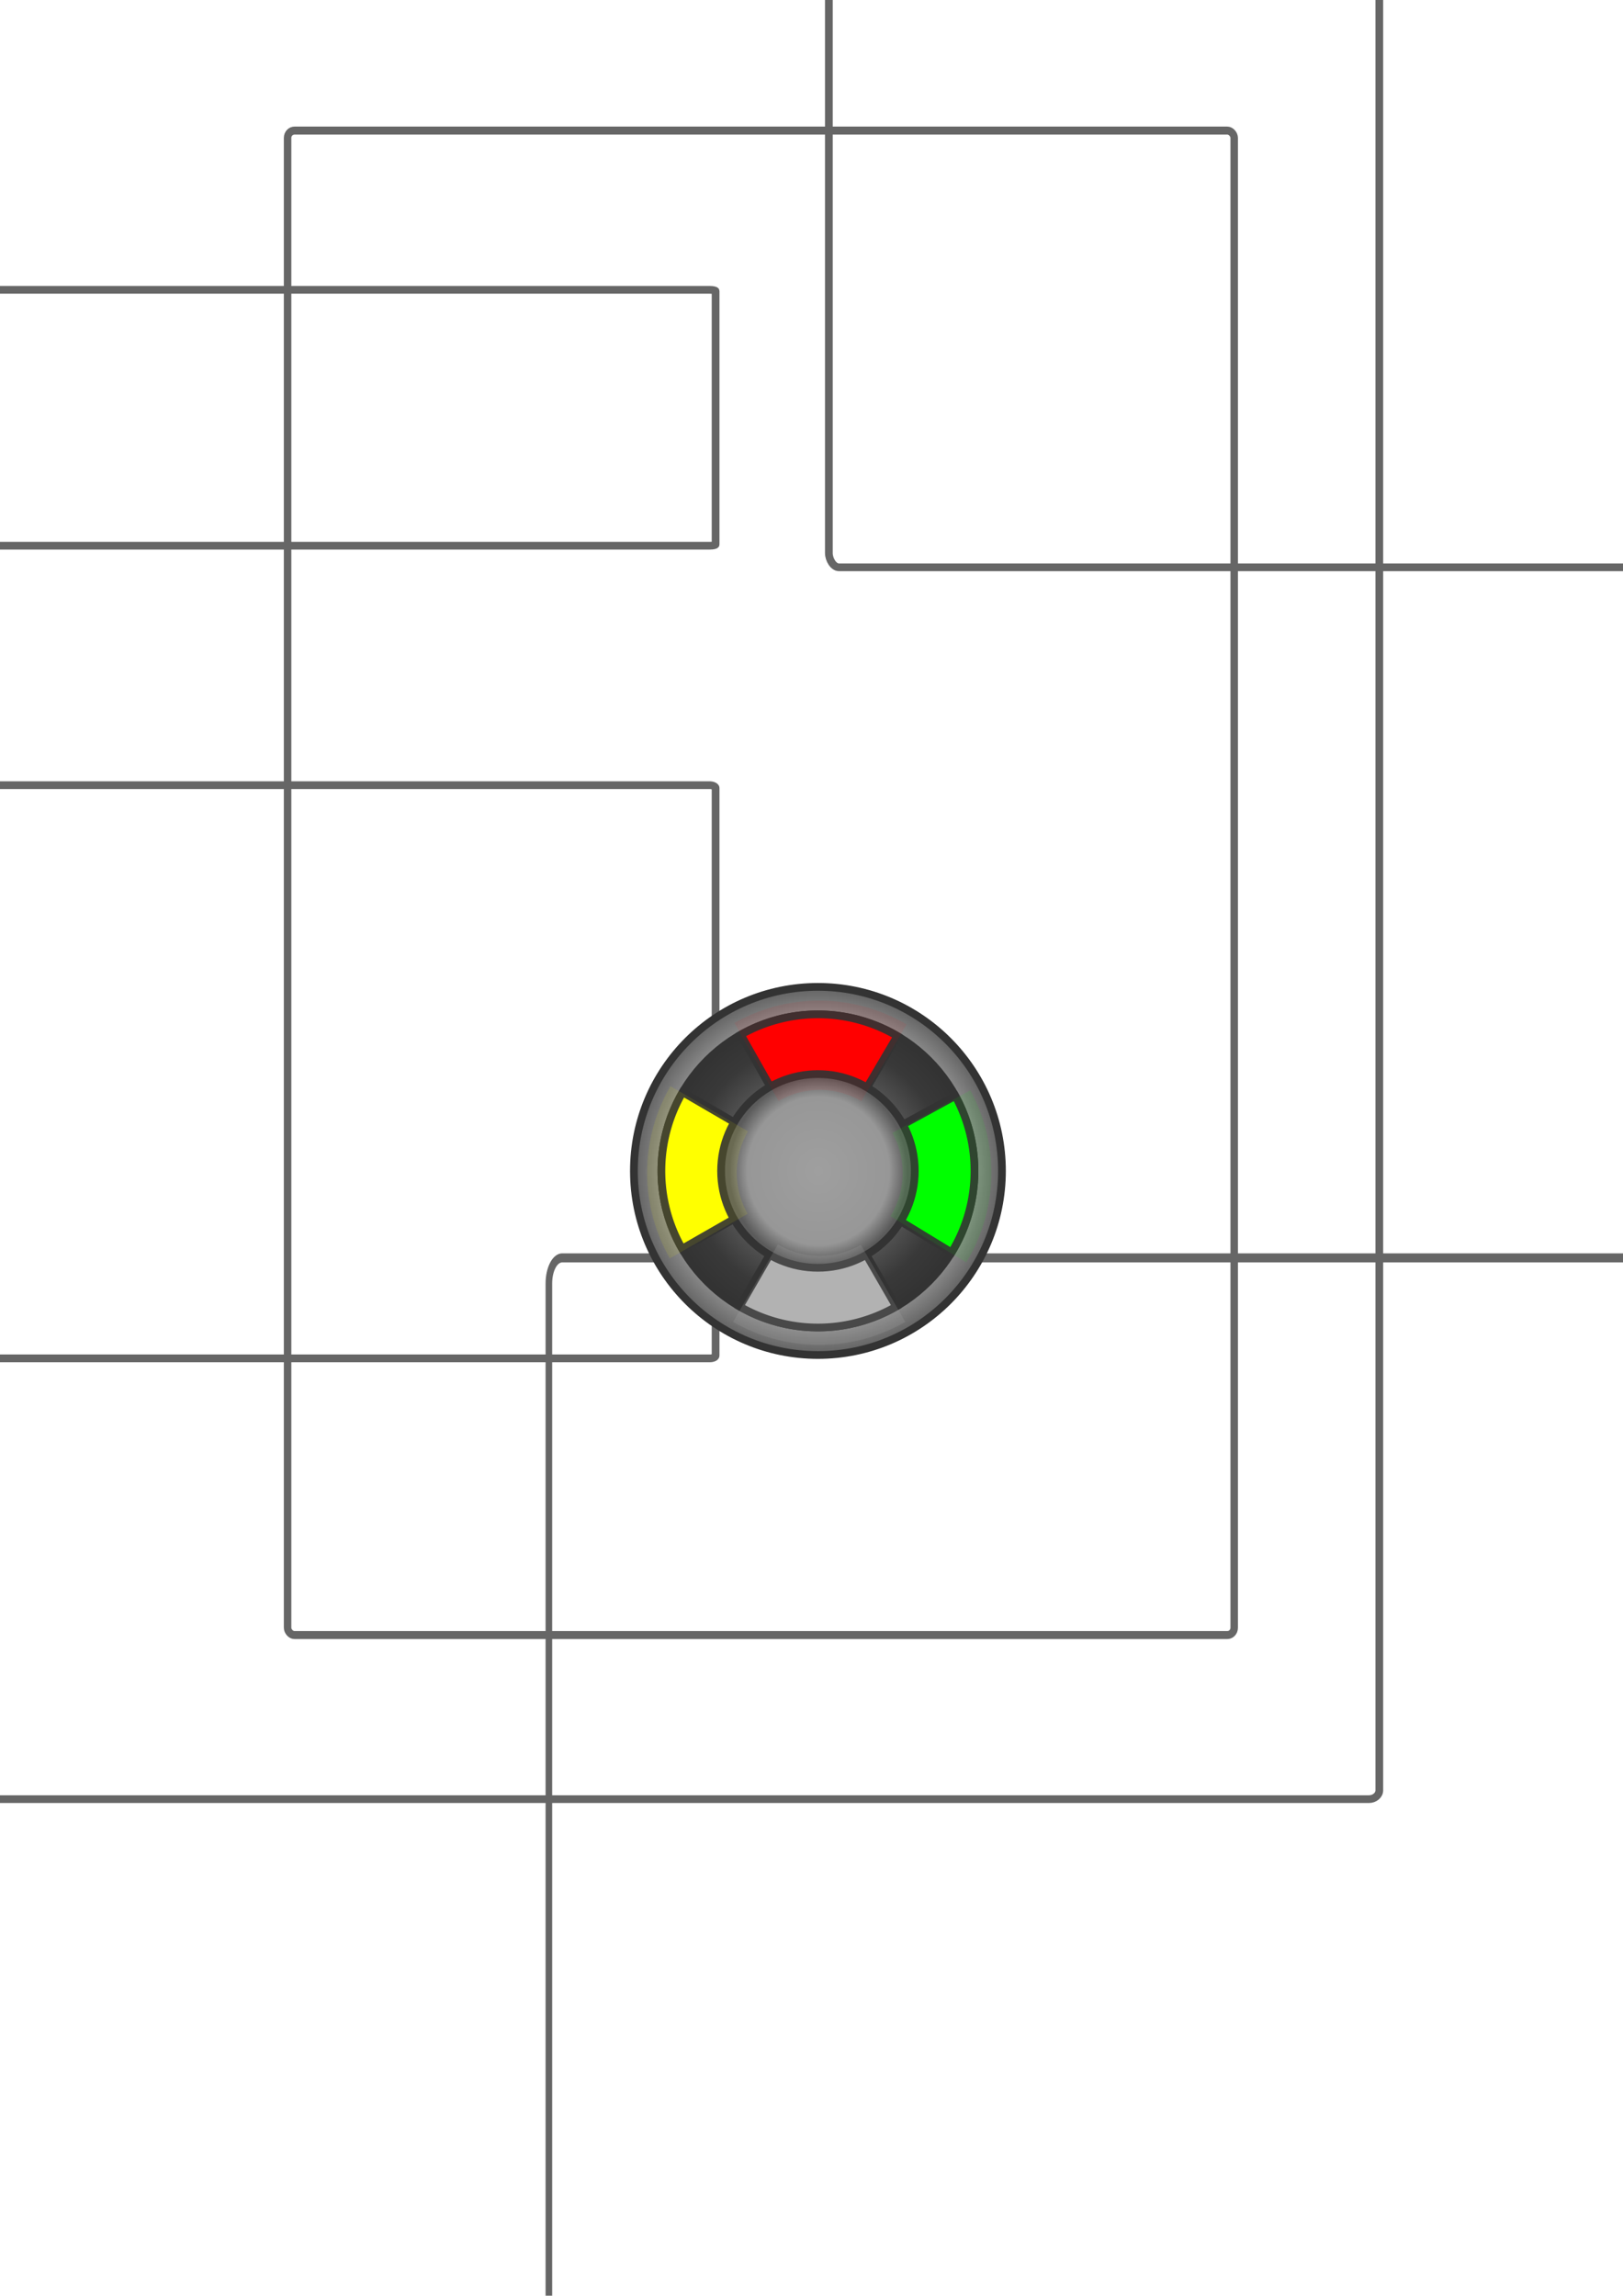 <?xml version="1.0" encoding="UTF-8" standalone="no"?>
<!-- Created with Inkscape (http://www.inkscape.org/) -->

<svg
   xmlns:osb="http://www.openswatchbook.org/uri/2009/osb"
   xmlns:dc="http://purl.org/dc/elements/1.1/"
   xmlns:cc="http://creativecommons.org/ns#"
   xmlns:rdf="http://www.w3.org/1999/02/22-rdf-syntax-ns#"
   xmlns:svg="http://www.w3.org/2000/svg"
   xmlns="http://www.w3.org/2000/svg"
   xmlns:xlink="http://www.w3.org/1999/xlink"
   xmlns:sodipodi="http://sodipodi.sourceforge.net/DTD/sodipodi-0.dtd"
   xmlns:inkscape="http://www.inkscape.org/namespaces/inkscape"
   width="793.701"
   height="1122.52"
   viewBox="0 0 210 297"
   version="1.1"
   id="svg8"
   inkscape:version="0.92.3 (2405546, 2018-03-11)"
   sodipodi:docname="drone2.svg"
   inkscape:export-filename="C:\Users\exprt\Desktop\bitmap.png"
   inkscape:export-xdpi="61.93"
   inkscape:export-ydpi="61.93">
  <defs
     id="defs2">
    <linearGradient
       inkscape:collect="always"
       id="linearGradient2075">
      <stop
         style="stop-color:#4093b5;stop-opacity:1"
         offset="0"
         id="stop2069" />
      <stop
         id="stop2071"
         offset="0.689"
         style="stop-color:#3d5f6d;stop-opacity:1" />
      <stop
         id="stop2073"
         offset="1"
         style="stop-color:#252525;stop-opacity:1" />
    </linearGradient>
    <linearGradient
       id="linearGradient2063"
       inkscape:collect="always">
      <stop
         id="stop2053"
         offset="0"
         style="stop-color:#333333;stop-opacity:1" />
      <stop
         style="stop-color:#5b5b5b;stop-opacity:1"
         offset="0.141"
         id="stop2055" />
      <stop
         id="stop2059"
         offset="0.926"
         style="stop-color:#5b5b5b;stop-opacity:1" />
      <stop
         id="stop2061"
         offset="1"
         style="stop-color:#333333;stop-opacity:1" />
    </linearGradient>
    <linearGradient
       inkscape:collect="always"
       id="linearGradient1907">
      <stop
         style="stop-color:#333333;stop-opacity:1"
         offset="0"
         id="stop1903" />
      <stop
         id="stop1919"
         offset="0.32"
         style="stop-color:#4b4b4b;stop-opacity:1;" />
      <stop
         id="stop1913"
         offset="0.621"
         style="stop-color:#5b5b5b;stop-opacity:1" />
      <stop
         style="stop-color:#4d4d4d;stop-opacity:1;"
         offset="0.882"
         id="stop1921" />
      <stop
         style="stop-color:#333333;stop-opacity:1"
         offset="1"
         id="stop1905" />
    </linearGradient>
    <linearGradient
       id="linearGradient65025"
       osb:paint="solid">
      <stop
         style="stop-color:#8b8b8b;stop-opacity:1;"
         offset="0"
         id="stop65023" />
    </linearGradient>
    <linearGradient
       id="linearGradient64985"
       inkscape:collect="always">
      <stop
         id="stop64981"
         offset="0"
         style="stop-color:#fffefb;stop-opacity:0.935" />
      <stop
         id="stop64983"
         offset="1"
         style="stop-color:#fffffb;stop-opacity:0" />
    </linearGradient>
    <linearGradient
       inkscape:collect="always"
       id="linearGradient64903">
      <stop
         style="stop-color:#060606;stop-opacity:0.524"
         offset="0"
         id="stop64899" />
      <stop
         style="stop-color:#0a0a0a;stop-opacity:0"
         offset="1"
         id="stop64901" />
    </linearGradient>
    <linearGradient
       inkscape:collect="always"
       id="linearGradient64431">
      <stop
         style="stop-color:#fffefb;stop-opacity:0.935"
         offset="0"
         id="stop64427" />
      <stop
         style="stop-color:#feffe1;stop-opacity:0"
         offset="1"
         id="stop64429" />
    </linearGradient>
    <linearGradient
       inkscape:collect="always"
       id="linearGradient60211">
      <stop
         style="stop-color:#9f9f9f;stop-opacity:1"
         offset="0"
         id="stop60205" />
      <stop
         id="stop60207"
         offset="0.797"
         style="stop-color:#393939;stop-opacity:1" />
      <stop
         style="stop-color:#323232;stop-opacity:1"
         offset="1"
         id="stop60209" />
    </linearGradient>
    <linearGradient
       inkscape:collect="always"
       id="linearGradient60161">
      <stop
         style="stop-color:#9f9f9f;stop-opacity:1"
         offset="0"
         id="stop60157" />
      <stop
         id="stop60171"
         offset="0.797"
         style="stop-color:#979797;stop-opacity:1" />
      <stop
         style="stop-color:#5b5b5b;stop-opacity:1"
         offset="1"
         id="stop60159" />
    </linearGradient>
    <linearGradient
       id="linearGradient59987"
       inkscape:collect="always">
      <stop
         id="stop59981"
         offset="0"
         style="stop-color:#5d5d5d;stop-opacity:1" />
      <stop
         style="stop-color:#acacac;stop-opacity:1;"
         offset="0.598"
         id="stop59983" />
      <stop
         id="stop59985"
         offset="1"
         style="stop-color:#e8e8e8;stop-opacity:1" />
    </linearGradient>
    <linearGradient
       inkscape:collect="always"
       xlink:href="#linearGradient59987"
       id="linearGradient59949"
       x1="71.985"
       y1="112.274"
       x2="84.631"
       y2="112.965"
       gradientUnits="userSpaceOnUse"
       spreadMethod="pad"
       gradientTransform="matrix(0.646,0,0,0.441,57.254,62.981)" />
    <linearGradient
       inkscape:collect="always"
       xlink:href="#linearGradient59987"
       id="linearGradient60101"
       gradientUnits="userSpaceOnUse"
       gradientTransform="matrix(1,0,0,0.27,31.274,89.763)"
       x1="73.384"
       y1="144.981"
       x2="81.889"
       y2="144.981" />
    <linearGradient
       inkscape:collect="always"
       xlink:href="#linearGradient59987"
       id="linearGradient60105"
       gradientUnits="userSpaceOnUse"
       gradientTransform="matrix(0.5,0,0,0.183,68.24,95.097)"
       x1="73.384"
       y1="144.981"
       x2="81.889"
       y2="144.981" />
    <linearGradient
       inkscape:collect="always"
       xlink:href="#linearGradient59987"
       id="linearGradient60109"
       gradientUnits="userSpaceOnUse"
       gradientTransform="matrix(0.142,0,0,0.231,94.683,81.049)"
       x1="73.384"
       y1="144.981"
       x2="81.889"
       y2="144.981" />
    <linearGradient
       inkscape:collect="always"
       xlink:href="#linearGradient59987"
       id="linearGradient60143"
       x1="100.042"
       y1="125.949"
       x2="119.121"
       y2="125.851"
       gradientUnits="userSpaceOnUse"
       gradientTransform="matrix(0.511,0,0,1.096,51.436,-10.672)" />
    <linearGradient
       inkscape:collect="always"
       xlink:href="#linearGradient59987"
       id="linearGradient60151"
       gradientUnits="userSpaceOnUse"
       gradientTransform="matrix(0.242,0,0,2.466,79.819,-192.077)"
       x1="100.042"
       y1="125.949"
       x2="111.625"
       y2="125.949" />
    <linearGradient
       inkscape:collect="always"
       xlink:href="#linearGradient59987"
       id="linearGradient60155"
       gradientUnits="userSpaceOnUse"
       gradientTransform="matrix(0.35,0,0,0.354,68.382,67.551)"
       x1="100.042"
       y1="125.949"
       x2="116.791"
       y2="126.432" />
    <radialGradient
       inkscape:collect="always"
       xlink:href="#linearGradient60161"
       id="radialGradient60163"
       cx="105.833"
       cy="151.479"
       fx="105.833"
       fy="151.479"
       r="13.729"
       gradientUnits="userSpaceOnUse"
       gradientTransform="matrix(0.839,-0.013,0.014,0.875,14.972,20.3)" />
    <radialGradient
       inkscape:collect="always"
       xlink:href="#linearGradient60161"
       id="radialGradient60179"
       cx="105.833"
       cy="151.479"
       fx="105.833"
       fy="151.479"
       r="24.312"
       gradientUnits="userSpaceOnUse" />
    <radialGradient
       inkscape:collect="always"
       xlink:href="#linearGradient60211"
       id="radialGradient60203"
       cx="105.833"
       cy="151.479"
       fx="105.833"
       fy="151.479"
       r="20.756"
       gradientUnits="userSpaceOnUse" />
    <radialGradient
       inkscape:collect="always"
       xlink:href="#linearGradient60211"
       id="radialGradient64801"
       cx="68.191"
       cy="101.829"
       fx="68.191"
       fy="101.829"
       r="2.545"
       gradientTransform="matrix(2.197,0.028,-0.032,2.498,-78.083,-154.638)"
       gradientUnits="userSpaceOnUse" />
    <radialGradient
       inkscape:collect="always"
       xlink:href="#linearGradient60211"
       id="radialGradient64805"
       gradientUnits="userSpaceOnUse"
       gradientTransform="matrix(2.197,0.028,-0.032,2.498,-78.083,-154.638)"
       cx="68.191"
       cy="101.829"
       fx="68.191"
       fy="101.829"
       r="2.545" />
    <radialGradient
       inkscape:collect="always"
       xlink:href="#linearGradient60211"
       id="radialGradient64809"
       gradientUnits="userSpaceOnUse"
       gradientTransform="matrix(2.197,0.028,-0.032,2.498,-78.083,-154.638)"
       cx="68.191"
       cy="101.829"
       fx="68.191"
       fy="101.829"
       r="2.545" />
    <radialGradient
       inkscape:collect="always"
       xlink:href="#linearGradient60211"
       id="radialGradient64813"
       gradientUnits="userSpaceOnUse"
       gradientTransform="matrix(2.197,0.028,-0.032,2.498,-78.083,-154.638)"
       cx="68.191"
       cy="101.829"
       fx="68.191"
       fy="101.829"
       r="2.545" />
    <radialGradient
       inkscape:collect="always"
       xlink:href="#linearGradient60211"
       id="radialGradient64817"
       gradientUnits="userSpaceOnUse"
       gradientTransform="matrix(2.197,0.028,-0.032,2.498,-78.083,-154.638)"
       cx="68.191"
       cy="101.829"
       fx="68.191"
       fy="101.829"
       r="2.545" />
    <radialGradient
       inkscape:collect="always"
       xlink:href="#linearGradient60211"
       id="radialGradient64821"
       gradientUnits="userSpaceOnUse"
       gradientTransform="matrix(2.197,0.028,-0.032,2.498,-78.083,-154.638)"
       cx="68.191"
       cy="101.829"
       fx="68.191"
       fy="101.829"
       r="2.545" />
    <radialGradient
       inkscape:collect="always"
       xlink:href="#linearGradient60211"
       id="radialGradient64825"
       gradientUnits="userSpaceOnUse"
       gradientTransform="matrix(2.197,0.028,-0.032,2.498,-78.083,-154.638)"
       cx="68.191"
       cy="101.829"
       fx="68.191"
       fy="101.829"
       r="2.545" />
    <radialGradient
       inkscape:collect="always"
       xlink:href="#linearGradient60211"
       id="radialGradient64829"
       gradientUnits="userSpaceOnUse"
       gradientTransform="matrix(2.197,0.028,-0.032,2.498,-78.083,-154.638)"
       cx="68.191"
       cy="101.829"
       fx="68.191"
       fy="101.829"
       r="2.545" />
    <radialGradient
       inkscape:collect="always"
       xlink:href="#linearGradient60211"
       id="radialGradient64833"
       gradientUnits="userSpaceOnUse"
       gradientTransform="matrix(2.197,0.028,-0.032,2.498,-78.083,-154.638)"
       cx="68.191"
       cy="101.829"
       fx="68.191"
       fy="101.829"
       r="2.545" />
    <radialGradient
       inkscape:collect="always"
       xlink:href="#linearGradient60211"
       id="radialGradient64837"
       gradientUnits="userSpaceOnUse"
       gradientTransform="matrix(2.197,0.028,-0.032,2.498,-78.083,-154.638)"
       cx="68.191"
       cy="101.829"
       fx="68.191"
       fy="101.829"
       r="2.545" />
    <radialGradient
       inkscape:collect="always"
       xlink:href="#linearGradient64431"
       id="radialGradient64857"
       cx="105.607"
       cy="96.907"
       fx="105.607"
       fy="96.907"
       r="9.803"
       gradientTransform="matrix(1.082,0,0,1.1,-8.902,-2.454)"
       gradientUnits="userSpaceOnUse" />
    <radialGradient
       inkscape:collect="always"
       xlink:href="#linearGradient64431"
       id="radialGradient64861"
       gradientUnits="userSpaceOnUse"
       gradientTransform="matrix(0.669,0,0,0.681,80.624,-212.824)"
       cx="105.607"
       cy="96.907"
       fx="105.607"
       fy="96.907"
       r="9.803" />
    <radialGradient
       inkscape:collect="always"
       xlink:href="#linearGradient64903"
       id="radialGradient64905"
       cx="106.013"
       cy="152.076"
       fx="106.013"
       fy="152.076"
       r="51.259"
       gradientUnits="userSpaceOnUse" />
    <radialGradient
       inkscape:collect="always"
       xlink:href="#linearGradient64903"
       id="radialGradient64955"
       gradientUnits="userSpaceOnUse"
       cx="106.013"
       cy="152.076"
       fx="106.013"
       fy="152.076"
       r="51.259"
       gradientTransform="matrix(0.821,0,0,0.821,18.983,27.231)" />
    <radialGradient
       inkscape:collect="always"
       xlink:href="#linearGradient64985"
       id="radialGradient64979"
       cx="105.673"
       cy="86.064"
       fx="105.673"
       fy="86.064"
       r="2.084"
       gradientTransform="matrix(0.978,0,0,7.294,1.995,-535.849)"
       gradientUnits="userSpaceOnUse" />
    <filter
       style="color-interpolation-filters:sRGB;"
       inkscape:label="Drop Shadow"
       id="filter65349">
      <feFlood
         flood-opacity="0.29"
         flood-color="rgb(0,0,0)"
         result="flood"
         id="feFlood65339" />
      <feComposite
         in="flood"
         in2="SourceGraphic"
         operator="out"
         result="composite1"
         id="feComposite65341" />
      <feGaussianBlur
         in="composite1"
         stdDeviation="1"
         result="blur"
         id="feGaussianBlur65343" />
      <feOffset
         dx="1.5"
         dy="1.5"
         result="offset"
         id="feOffset65345" />
      <feComposite
         in="offset"
         in2="SourceGraphic"
         operator="atop"
         result="composite2"
         id="feComposite65347" />
    </filter>
    <meshgradient
       inkscape:collect="always"
       id="meshgradient65981"
       gradientUnits="userSpaceOnUse"
       x="-8.854"
       y="-4.963">
      <meshrow
         id="meshrow65983">
        <meshpatch
           id="meshpatch65985">
          <stop
             path="c 75.957,0  151.914,0  227.87,0"
             style="stop-color:#808080;stop-opacity:1"
             id="stop65987" />
          <stop
             path="c 0,102.518  0,205.036  0,307.555"
             style="stop-color:#8b8b8b;stop-opacity:1"
             id="stop65989" />
          <stop
             path="c -75.957,0  -151.914,0  -227.87,0"
             style="stop-color:#b3b3b3;stop-opacity:1"
             id="stop65991" />
          <stop
             path="c 0,-102.518  0,-205.036  0,-307.555"
             style="stop-color:#8b8b8b;stop-opacity:1"
             id="stop65993" />
        </meshpatch>
      </meshrow>
    </meshgradient>
    <meshgradient
       inkscape:collect="always"
       id="meshgradient66007"
       gradientUnits="userSpaceOnUse"
       x="15.378"
       y="163.726">
      <meshrow
         id="meshrow66009">
        <meshpatch
           id="meshpatch66011">
          <stop
             path="c 67.88,0  135.76,0  203.639,0"
             style="stop-color:#808080;stop-opacity:1"
             id="stop66013" />
          <stop
             path="c 0,46.288  0,92.577  0,138.866"
             style="stop-color:#8b8b8b;stop-opacity:1"
             id="stop66015" />
          <stop
             path="c -67.88,0  -135.76,0  -203.639,0"
             style="stop-color:#b3b3b3;stop-opacity:1"
             id="stop66017" />
          <stop
             path="c 0,-46.288  0,-92.577  0,-138.866"
             style="stop-color:#8b8b8b;stop-opacity:1"
             id="stop66019" />
        </meshpatch>
      </meshrow>
    </meshgradient>
    <meshgradient
       inkscape:collect="always"
       id="meshgradient66033"
       gradientUnits="userSpaceOnUse"
       x="106.246"
       y="-4.963">
      <meshrow
         id="meshrow66035">
        <meshpatch
           id="meshpatch66037">
          <stop
             path="c 37.59,0  75.18,0  112.77,0"
             style="stop-color:#808080;stop-opacity:1"
             id="stop66039" />
          <stop
             path="c 0,25.785  0,51.57  0,77.355"
             style="stop-color:#8b8b8b;stop-opacity:1"
             id="stop66041" />
          <stop
             path="c -37.59,0  -75.18,0  -112.77,0"
             style="stop-color:#b3b3b3;stop-opacity:1"
             id="stop66043" />
          <stop
             path="c 0,-25.785  0,-51.57  0,-77.355"
             style="stop-color:#8b8b8b;stop-opacity:1"
             id="stop66045" />
        </meshpatch>
      </meshrow>
    </meshgradient>
    <meshgradient
       inkscape:collect="always"
       id="meshgradient66059"
       gradientUnits="userSpaceOnUse"
       x="-8.854"
       y="-4.963">
      <meshrow
         id="meshrow66061">
        <meshpatch
           id="meshpatch66063">
          <stop
             path="c 62.108,0  124.216,0  186.323,0"
             style="stop-color:#808080;stop-opacity:1"
             id="stop66065" />
          <stop
             path="c 0,78.904  0,157.807  0,236.711"
             style="stop-color:#8b8b8b;stop-opacity:1"
             id="stop66067" />
          <stop
             path="c -62.108,0  -124.216,0  -186.323,0"
             style="stop-color:#b3b3b3;stop-opacity:1"
             id="stop66069" />
          <stop
             path="c 0,-78.904  0,-157.807  0,-236.711"
             style="stop-color:#8b8b8b;stop-opacity:1"
             id="stop66071" />
        </meshpatch>
      </meshrow>
    </meshgradient>
    <meshgradient
       inkscape:collect="always"
       id="meshgradient66085"
       gradientUnits="userSpaceOnUse"
       x="-8.854"
       y="17.405"
       gradientTransform="matrix(1,0,0,0.348,0,32.432)">
      <meshrow
         id="meshrow66087">
        <meshpatch
           id="meshpatch66089">
          <stop
             path="c 34.148,0  68.297,0  102.445,0"
             style="stop-color:#808080;stop-opacity:1"
             id="stop66091" />
          <stop
             path="c 0,31.683  0,63.366  0,95.049"
             style="stop-color:#8b8b8b;stop-opacity:1"
             id="stop66093" />
          <stop
             path="c -34.148,0  -68.297,0  -102.445,0"
             style="stop-color:#b3b3b3;stop-opacity:1"
             id="stop66095" />
          <stop
             path="c 0,-31.683  0,-63.366  0,-95.049"
             style="stop-color:#8b8b8b;stop-opacity:1"
             id="stop66097" />
        </meshpatch>
      </meshrow>
    </meshgradient>
    <meshgradient
       inkscape:collect="always"
       id="meshgradient66111"
       gradientUnits="userSpaceOnUse"
       x="-8.854"
       y="131.573"
       gradientTransform="matrix(1,0,0,0.915,0,-17.766)">
      <meshrow
         id="meshrow66113">
        <meshpatch
           id="meshpatch66115">
          <stop
             path="c 34.148,0  68.297,0  102.445,0"
             style="stop-color:#808080;stop-opacity:1"
             id="stop66117" />
          <stop
             path="c 0,27.023  0,54.046  0,81.07"
             style="stop-color:#8b8b8b;stop-opacity:1"
             id="stop66119" />
          <stop
             path="c -34.148,0  -68.297,0  -102.445,0"
             style="stop-color:#b3b3b3;stop-opacity:1"
             id="stop66121" />
          <stop
             path="c 0,-27.023  0,-54.046  0,-81.07"
             style="stop-color:#8b8b8b;stop-opacity:1"
             id="stop66123" />
        </meshpatch>
      </meshrow>
    </meshgradient>
    <meshgradient
       inkscape:collect="always"
       id="meshgradient66137"
       gradientUnits="userSpaceOnUse"
       x="38.211"
       y="8.551">
      <meshrow
         id="meshrow66139">
        <meshpatch
           id="meshpatch66141">
          <stop
             path="c 40.828,0  81.655,0  122.482,0"
             style="stop-color:#808080;stop-opacity:1"
             id="stop66143" />
          <stop
             path="c 0,60.575  0,121.149  0,181.724"
             style="stop-color:#8b8b8b;stop-opacity:1"
             id="stop66145" />
          <stop
             path="c -40.828,0  -81.655,0  -122.482,0"
             style="stop-color:#b3b3b3;stop-opacity:1"
             id="stop66147" />
          <stop
             path="c 0,-60.575  0,-121.149  0,-181.724"
             style="stop-color:#8b8b8b;stop-opacity:1"
             id="stop66149" />
        </meshpatch>
      </meshrow>
    </meshgradient>
    <filter
       style="color-interpolation-filters:sRGB;"
       inkscape:label="Drop Shadow"
       id="filter66213">
      <feFlood
         flood-opacity="0.486"
         flood-color="rgb(2,2,2)"
         result="flood"
         id="feFlood66203" />
      <feComposite
         in="flood"
         in2="SourceGraphic"
         operator="out"
         result="composite1"
         id="feComposite66205" />
      <feGaussianBlur
         in="composite1"
         stdDeviation="1"
         result="blur"
         id="feGaussianBlur66207" />
      <feOffset
         dx="1.5"
         dy="1.5"
         result="offset"
         id="feOffset66209" />
      <feComposite
         in="offset"
         in2="SourceGraphic"
         operator="atop"
         result="composite2"
         id="feComposite66211" />
    </filter>
    <filter
       style="color-interpolation-filters:sRGB;"
       inkscape:label="Drop Shadow"
       id="filter66285">
      <feFlood
         flood-opacity="0.486"
         flood-color="rgb(2,2,2)"
         result="flood"
         id="feFlood66275" />
      <feComposite
         in="flood"
         in2="SourceGraphic"
         operator="in"
         result="composite1"
         id="feComposite66277" />
      <feGaussianBlur
         in="composite1"
         stdDeviation="1"
         result="blur"
         id="feGaussianBlur66279" />
      <feOffset
         dx="-1"
         dy="-1"
         result="offset"
         id="feOffset66281" />
      <feComposite
         in="SourceGraphic"
         in2="offset"
         operator="over"
         result="composite2"
         id="feComposite66283" />
    </filter>
    <filter
       style="color-interpolation-filters:sRGB;"
       inkscape:label="Drop Shadow"
       id="filter66297">
      <feFlood
         flood-opacity="0.486"
         flood-color="rgb(2,2,2)"
         result="flood"
         id="feFlood66287" />
      <feComposite
         in="flood"
         in2="SourceGraphic"
         operator="in"
         result="composite1"
         id="feComposite66289" />
      <feGaussianBlur
         in="composite1"
         stdDeviation="1"
         result="blur"
         id="feGaussianBlur66291" />
      <feOffset
         dx="-1"
         dy="-1"
         result="offset"
         id="feOffset66293" />
      <feComposite
         in="SourceGraphic"
         in2="offset"
         operator="over"
         result="composite2"
         id="feComposite66295" />
    </filter>
    <filter
       style="color-interpolation-filters:sRGB;"
       inkscape:label="Drop Shadow"
       id="filter66309">
      <feFlood
         flood-opacity="0.486"
         flood-color="rgb(2,2,2)"
         result="flood"
         id="feFlood66299" />
      <feComposite
         in="flood"
         in2="SourceGraphic"
         operator="in"
         result="composite1"
         id="feComposite66301" />
      <feGaussianBlur
         in="composite1"
         stdDeviation="1"
         result="blur"
         id="feGaussianBlur66303" />
      <feOffset
         dx="-1"
         dy="-1"
         result="offset"
         id="feOffset66305" />
      <feComposite
         in="SourceGraphic"
         in2="offset"
         operator="over"
         result="composite2"
         id="feComposite66307" />
    </filter>
    <filter
       style="color-interpolation-filters:sRGB;"
       inkscape:label="Drop Shadow"
       id="filter66321">
      <feFlood
         flood-opacity="0.486"
         flood-color="rgb(2,2,2)"
         result="flood"
         id="feFlood66311" />
      <feComposite
         in="flood"
         in2="SourceGraphic"
         operator="in"
         result="composite1"
         id="feComposite66313" />
      <feGaussianBlur
         in="composite1"
         stdDeviation="1"
         result="blur"
         id="feGaussianBlur66315" />
      <feOffset
         dx="-1"
         dy="-1"
         result="offset"
         id="feOffset66317" />
      <feComposite
         in="SourceGraphic"
         in2="offset"
         operator="over"
         result="composite2"
         id="feComposite66319" />
    </filter>
    <filter
       style="color-interpolation-filters:sRGB;"
       inkscape:label="Drop Shadow"
       id="filter66369">
      <feFlood
         flood-opacity="0.486"
         flood-color="rgb(2,2,2)"
         result="flood"
         id="feFlood66359" />
      <feComposite
         in="flood"
         in2="SourceGraphic"
         operator="in"
         result="composite1"
         id="feComposite66361" />
      <feGaussianBlur
         in="composite1"
         stdDeviation="1"
         result="blur"
         id="feGaussianBlur66363" />
      <feOffset
         dx="1"
         dy="1"
         result="offset"
         id="feOffset66365" />
      <feComposite
         in="SourceGraphic"
         in2="offset"
         operator="over"
         result="composite2"
         id="feComposite66367" />
    </filter>
    <filter
       style="color-interpolation-filters:sRGB;"
       inkscape:label="Drop Shadow"
       id="filter66381">
      <feFlood
         flood-opacity="0.486"
         flood-color="rgb(2,2,2)"
         result="flood"
         id="feFlood66371" />
      <feComposite
         in="flood"
         in2="SourceGraphic"
         operator="in"
         result="composite1"
         id="feComposite66373" />
      <feGaussianBlur
         in="composite1"
         stdDeviation="1"
         result="blur"
         id="feGaussianBlur66375" />
      <feOffset
         dx="1"
         dy="1"
         result="offset"
         id="feOffset66377" />
      <feComposite
         in="SourceGraphic"
         in2="offset"
         operator="over"
         result="composite2"
         id="feComposite66379" />
    </filter>
    <linearGradient
       inkscape:collect="always"
       xlink:href="#linearGradient59987"
       id="linearGradient1478"
       gradientUnits="userSpaceOnUse"
       gradientTransform="matrix(0.5,0,0,0.183,68.072,94.824)"
       x1="73.384"
       y1="144.981"
       x2="81.889"
       y2="144.981" />
    <linearGradient
       inkscape:collect="always"
       xlink:href="#linearGradient59987"
       id="linearGradient1480"
       gradientUnits="userSpaceOnUse"
       gradientTransform="matrix(1,0,0,0.27,31.106,89.491)"
       x1="73.384"
       y1="144.981"
       x2="81.889"
       y2="144.981" />
    <radialGradient
       inkscape:collect="always"
       xlink:href="#linearGradient64431"
       id="radialGradient1800"
       gradientUnits="userSpaceOnUse"
       gradientTransform="matrix(2.46,-0.08,0.066,2.491,-170.544,-338.01)"
       cx="92.426"
       cy="209.516"
       fx="92.426"
       fy="209.516"
       r="9.556" />
    <radialGradient
       inkscape:collect="always"
       xlink:href="#linearGradient60161"
       id="radialGradient1802"
       gradientUnits="userSpaceOnUse"
       gradientTransform="matrix(0.495,0,0,0.495,20.695,102.282)"
       cx="105.833"
       cy="151.479"
       fx="105.833"
       fy="151.479"
       r="24.312" />
    <radialGradient
       inkscape:collect="always"
       xlink:href="#linearGradient2075"
       id="radialGradient1804"
       gradientUnits="userSpaceOnUse"
       gradientTransform="matrix(0.334,-0.008,0.008,0.338,36.44,126.868)"
       cx="105.833"
       cy="151.479"
       fx="105.833"
       fy="151.479"
       r="20.756" />
    <linearGradient
       inkscape:collect="always"
       xlink:href="#linearGradient1907"
       id="linearGradient1909"
       x1="87.989"
       y1="138.765"
       x2="87.989"
       y2="121.756"
       gradientUnits="userSpaceOnUse"
       gradientTransform="translate(-4.776,2.213)" />
    <linearGradient
       inkscape:collect="always"
       xlink:href="#linearGradient1907"
       id="linearGradient1937"
       gradientUnits="userSpaceOnUse"
       gradientTransform="translate(40.658,2.213)"
       x1="87.989"
       y1="138.765"
       x2="87.989"
       y2="121.756" />
    <linearGradient
       inkscape:collect="always"
       xlink:href="#linearGradient1907"
       id="linearGradient1943"
       gradientUnits="userSpaceOnUse"
       gradientTransform="translate(-4.776,41.007)"
       x1="87.989"
       y1="138.765"
       x2="87.989"
       y2="121.756" />
    <linearGradient
       inkscape:collect="always"
       xlink:href="#linearGradient1907"
       id="linearGradient1945"
       gradientUnits="userSpaceOnUse"
       gradientTransform="translate(40.658,41.007)"
       x1="87.989"
       y1="138.765"
       x2="87.989"
       y2="121.756" />
    <linearGradient
       inkscape:collect="always"
       xlink:href="#linearGradient2063"
       id="linearGradient2051"
       gradientUnits="userSpaceOnUse"
       gradientTransform="matrix(1,0,0,2.819,-4.776,-214.711)"
       x1="87.989"
       y1="138.765"
       x2="87.989"
       y2="121.756" />
    <linearGradient
       inkscape:collect="always"
       xlink:href="#linearGradient2063"
       id="linearGradient2067"
       gradientUnits="userSpaceOnUse"
       gradientTransform="matrix(1,0,0,2.819,41.025,-214.711)"
       x1="87.989"
       y1="138.765"
       x2="87.989"
       y2="121.756" />
    <radialGradient
       inkscape:collect="always"
       xlink:href="#linearGradient64431"
       id="radialGradient2177"
       gradientUnits="userSpaceOnUse"
       gradientTransform="matrix(2.46,-0.08,0.066,2.491,-170.544,-338.01)"
       cx="92.426"
       cy="209.516"
       fx="92.426"
       fy="209.516"
       r="9.556" />
    <radialGradient
       inkscape:collect="always"
       xlink:href="#linearGradient60161"
       id="radialGradient2179"
       gradientUnits="userSpaceOnUse"
       gradientTransform="matrix(0.495,0,0,0.495,20.695,102.282)"
       cx="105.833"
       cy="151.479"
       fx="105.833"
       fy="151.479"
       r="24.312" />
    <radialGradient
       inkscape:collect="always"
       xlink:href="#linearGradient2075"
       id="radialGradient2181"
       gradientUnits="userSpaceOnUse"
       gradientTransform="matrix(0.334,-0.008,0.008,0.338,36.44,126.868)"
       cx="105.833"
       cy="151.479"
       fx="105.833"
       fy="151.479"
       r="20.756" />
    <radialGradient
       inkscape:collect="always"
       xlink:href="#linearGradient64431"
       id="radialGradient2199"
       gradientUnits="userSpaceOnUse"
       gradientTransform="matrix(2.46,-0.08,0.066,2.491,-170.544,-338.01)"
       cx="92.426"
       cy="209.516"
       fx="92.426"
       fy="209.516"
       r="9.556" />
    <radialGradient
       inkscape:collect="always"
       xlink:href="#linearGradient60161"
       id="radialGradient2201"
       gradientUnits="userSpaceOnUse"
       gradientTransform="matrix(0.495,0,0,0.495,20.695,102.282)"
       cx="105.833"
       cy="151.479"
       fx="105.833"
       fy="151.479"
       r="24.312" />
    <radialGradient
       inkscape:collect="always"
       xlink:href="#linearGradient2075"
       id="radialGradient2203"
       gradientUnits="userSpaceOnUse"
       gradientTransform="matrix(0.334,-0.008,0.008,0.338,36.44,126.868)"
       cx="105.833"
       cy="151.479"
       fx="105.833"
       fy="151.479"
       r="20.756" />
    <radialGradient
       inkscape:collect="always"
       xlink:href="#linearGradient64431"
       id="radialGradient2205"
       gradientUnits="userSpaceOnUse"
       gradientTransform="matrix(2.46,-0.08,0.066,2.491,-170.544,-338.01)"
       cx="92.426"
       cy="209.516"
       fx="92.426"
       fy="209.516"
       r="9.556" />
    <radialGradient
       inkscape:collect="always"
       xlink:href="#linearGradient60161"
       id="radialGradient2207"
       gradientUnits="userSpaceOnUse"
       gradientTransform="matrix(0.495,0,0,0.495,20.695,102.282)"
       cx="105.833"
       cy="151.479"
       fx="105.833"
       fy="151.479"
       r="24.312" />
    <radialGradient
       inkscape:collect="always"
       xlink:href="#linearGradient2075"
       id="radialGradient2209"
       gradientUnits="userSpaceOnUse"
       gradientTransform="matrix(0.334,-0.008,0.008,0.338,36.44,126.868)"
       cx="105.833"
       cy="151.479"
       fx="105.833"
       fy="151.479"
       r="20.756" />
    <filter
       style="color-interpolation-filters:sRGB"
       id="filter2211"
       inkscape:label="filtr8" />
  </defs>
  <sodipodi:namedview
     id="base"
     pagecolor="#ffffff"
     bordercolor="#666666"
     borderopacity="1.0"
     inkscape:pageopacity="0.0"
     inkscape:pageshadow="2"
     inkscape:zoom="0.80296915"
     inkscape:cx="322.6979"
     inkscape:cy="494.15891"
     inkscape:document-units="mm"
     inkscape:current-layer="layer1"
     showgrid="false"
     units="px"
     inkscape:window-width="1920"
     inkscape:window-height="1027"
     inkscape:window-x="-8"
     inkscape:window-y="-8"
     inkscape:window-maximized="1"
     showguides="false"
     inkscape:snap-grids="true"
     inkscape:snap-to-guides="true"
     inkscape:snap-others="true"
     inkscape:object-nodes="true"
     inkscape:snap-nodes="true"
     inkscape:snap-global="false">
    <inkscape:grid
       type="xygrid"
       id="grid59825"
       spacingx="2.646"
       spacingy="2.646"
       units="px" />
  </sodipodi:namedview>
  <g
     inkscape:groupmode="layer"
     id="layer2"
     inkscape:label="bg"
     sodipodi:insensitive="true"
     style="display:inline">
    <rect
       style="fill:url(#meshgradient65981);fill-opacity:1;stroke:#4d4d4d;stroke-width:1;stroke-miterlimit:4;stroke-dasharray:none;stroke-opacity:1"
       id="rect64436"
       width="227.87"
       height="307.555"
       x="-8.854"
       y="-4.963"
       rx="2.65"
       ry="7.321" />
    <rect
       ry="3.306"
       rx="2.368"
       y="163.726"
       x="15.378"
       height="138.866"
       width="203.639"
       id="rect65005"
       style="fill:url(#meshgradient66007);fill-opacity:1;stroke:#666666;stroke-width:1.172;stroke-miterlimit:4;stroke-dasharray:none;stroke-opacity:1;filter:url(#filter66285)"
       transform="matrix(0.728,0,0,1,60.553,0)" />
    <rect
       ry="1.841"
       rx="1.311"
       y="-4.963"
       x="106.246"
       height="77.355"
       width="112.77"
       id="rect65001"
       style="fill:url(#meshgradient66033);fill-opacity:1;stroke:#666666;stroke-width:1;stroke-miterlimit:4;stroke-dasharray:none;stroke-opacity:1;filter:url(#filter66381)" />
    <rect
       ry="1.145"
       rx="1.352"
       y="-4.963"
       x="-8.854"
       height="236.711"
       width="186.323"
       id="rect64987"
       style="fill:url(#meshgradient66059);fill-opacity:1;stroke:#666666;stroke-width:1;stroke-miterlimit:4;stroke-dasharray:none;stroke-opacity:1;filter:url(#filter66369)" />
    <rect
       style="fill:url(#meshgradient66085);fill-opacity:1;stroke:#666666;stroke-width:1;stroke-miterlimit:4;stroke-dasharray:none;stroke-opacity:1;filter:url(#filter66309)"
       id="rect64993"
       width="102.445"
       height="33.102"
       x="-8.854"
       y="38.493"
       rx="0.743"
       ry="0.16" />
    <rect
       ry="0.359"
       rx="0.743"
       y="102.576"
       x="-8.854"
       height="74.15"
       width="102.445"
       id="rect64995"
       style="fill:url(#meshgradient66111);fill-opacity:1;stroke:#666666;stroke-width:1;stroke-miterlimit:4;stroke-dasharray:none;stroke-opacity:1;filter:url(#filter66297)" />
    <rect
       style="fill:url(#meshgradient66137);fill-opacity:1;stroke:#666666;stroke-width:0.967;stroke-miterlimit:4;stroke-dasharray:none;stroke-opacity:1;filter:url(#filter66321)"
       id="rect64989"
       width="122.482"
       height="181.724"
       x="38.211"
       y="8.551"
       rx="0.889"
       ry="0.879"
       transform="matrix(1,0,0,1.071,0,8.807)" />
  </g>
  <g
     inkscape:groupmode="layer"
     id="layer7"
     inkscape:label="Wheels"
     style="display:none"
     sodipodi:insensitive="true">
    <rect
       style="fill:url(#linearGradient1909);fill-opacity:1;fill-rule:evenodd;stroke:#333333;stroke-width:1;stroke-linecap:round;stroke-linejoin:round;stroke-miterlimit:4;stroke-dasharray:none;stroke-dashoffset:0;stroke-opacity:1"
       id="rect1408"
       width="13.463"
       height="16.661"
       x="76.607"
       y="123.793"
       ry="5.009"
       rx="2.097" />
    <rect
       rx="2.097"
       ry="5.009"
       y="123.793"
       x="122.041"
       height="16.661"
       width="13.463"
       id="rect1935"
       style="fill:url(#linearGradient1937);fill-opacity:1;fill-rule:evenodd;stroke:#333333;stroke-width:1;stroke-linecap:round;stroke-linejoin:round;stroke-miterlimit:4;stroke-dasharray:none;stroke-dashoffset:0;stroke-opacity:1" />
    <rect
       rx="2.097"
       ry="5.009"
       y="162.587"
       x="76.607"
       height="16.661"
       width="13.463"
       id="rect1939"
       style="fill:url(#linearGradient1943);fill-opacity:1;fill-rule:evenodd;stroke:#333333;stroke-width:1;stroke-linecap:round;stroke-linejoin:round;stroke-miterlimit:4;stroke-dasharray:none;stroke-dashoffset:0;stroke-opacity:1" />
    <rect
       style="fill:url(#linearGradient1945);fill-opacity:1;fill-rule:evenodd;stroke:#333333;stroke-width:1;stroke-linecap:round;stroke-linejoin:round;stroke-miterlimit:4;stroke-dasharray:none;stroke-dashoffset:0;stroke-opacity:1"
       id="rect1941"
       width="13.463"
       height="16.661"
       x="122.041"
       y="162.587"
       ry="5.009"
       rx="2.097" />
  </g>
  <g
     inkscape:groupmode="layer"
     id="layer10"
     inkscape:label="Caterpillar"
     style="display:none"
     sodipodi:insensitive="true">
    <rect
       rx="6.71"
       ry="1.273"
       y="128.077"
       x="76.607"
       height="46.976"
       width="13.463"
       id="rect2048"
       style="display:inline;fill:url(#linearGradient2051);fill-opacity:1;fill-rule:evenodd;stroke:#333333;stroke-width:1;stroke-linecap:round;stroke-linejoin:round;stroke-miterlimit:4;stroke-dasharray:none;stroke-dashoffset:0;stroke-opacity:1" />
    <rect
       style="display:inline;fill:url(#linearGradient2067);fill-opacity:1;fill-rule:evenodd;stroke:#333333;stroke-width:1;stroke-linecap:round;stroke-linejoin:round;stroke-miterlimit:4;stroke-dasharray:none;stroke-dashoffset:0;stroke-opacity:1"
       id="rect2065"
       width="13.463"
       height="46.976"
       x="122.408"
       y="128.077"
       ry="1.273"
       rx="6.71" />
  </g>
  <g
     inkscape:groupmode="layer"
     id="layer6"
     inkscape:label="Jet Engine"
     style="display:none"
     sodipodi:insensitive="true">
    <g
       id="g1782"
       transform="matrix(0.78,0.054,-0.054,0.78,42.738,25.637)"
       style="stroke-width:1.279">
      <ellipse
         ry="26.302"
         rx="24.711"
         cy="176.458"
         cx="70.755"
         id="ellipse1768"
         style="fill:url(#radialGradient1800);fill-opacity:1;stroke:none;stroke-width:1.279;stroke-miterlimit:4;stroke-dasharray:none;stroke-opacity:1"
         transform="matrix(1,0.013,0.011,1,0,0)" />
      <circle
         r="11.793"
         cy="177.3"
         cx="73.108"
         id="circle1770"
         style="fill:url(#radialGradient1802);fill-opacity:1;stroke:#333333;stroke-width:1.279;stroke-miterlimit:4;stroke-dasharray:none;stroke-opacity:1" />
      <circle
         r="7.596"
         cy="177.228"
         cx="73.059"
         id="circle1772"
         style="fill:url(#radialGradient1804);fill-opacity:1;stroke:#333333;stroke-width:1.279;stroke-miterlimit:4;stroke-dasharray:none;stroke-opacity:1" />
    </g>
    <g
       style="stroke-width:1.279"
       transform="matrix(0.78,0.054,-0.054,0.78,74.37,25.637)"
       id="g2175">
      <ellipse
         transform="matrix(1,0.013,0.011,1,0,0)"
         style="fill:url(#radialGradient2177);fill-opacity:1;stroke:none;stroke-width:1.279;stroke-miterlimit:4;stroke-dasharray:none;stroke-opacity:1"
         id="ellipse2169"
         cx="70.755"
         cy="176.458"
         rx="24.711"
         ry="26.302" />
      <circle
         style="fill:url(#radialGradient2179);fill-opacity:1;stroke:#333333;stroke-width:1.279;stroke-miterlimit:4;stroke-dasharray:none;stroke-opacity:1"
         id="circle2171"
         cx="73.108"
         cy="177.3"
         r="11.793" />
      <circle
         style="fill:url(#radialGradient2181);fill-opacity:1;stroke:#333333;stroke-width:1.279;stroke-miterlimit:4;stroke-dasharray:none;stroke-opacity:1"
         id="circle2173"
         cx="73.059"
         cy="177.228"
         r="7.596" />
    </g>
    <g
       style="stroke-width:1.279"
       transform="matrix(0.78,0.054,-0.054,0.78,42.738,-6.16)"
       id="g2189">
      <ellipse
         transform="matrix(1,0.013,0.011,1,0,0)"
         style="fill:url(#radialGradient2199);fill-opacity:1;stroke:none;stroke-width:1.279;stroke-miterlimit:4;stroke-dasharray:none;stroke-opacity:1"
         id="ellipse2183"
         cx="70.755"
         cy="176.458"
         rx="24.711"
         ry="26.302" />
      <circle
         style="fill:url(#radialGradient2201);fill-opacity:1;stroke:#333333;stroke-width:1.279;stroke-miterlimit:4;stroke-dasharray:none;stroke-opacity:1"
         id="circle2185"
         cx="73.108"
         cy="177.3"
         r="11.793" />
      <circle
         style="fill:url(#radialGradient2203);fill-opacity:1;stroke:#333333;stroke-width:1.279;stroke-miterlimit:4;stroke-dasharray:none;stroke-opacity:1"
         id="circle2187"
         cx="73.059"
         cy="177.228"
         r="7.596" />
    </g>
    <g
       id="g2197"
       transform="matrix(0.78,0.054,-0.054,0.78,74.37,-6.16)"
       style="stroke-width:1.279">
      <ellipse
         ry="26.302"
         rx="24.711"
         cy="176.458"
         cx="70.755"
         id="ellipse2191"
         style="fill:url(#radialGradient2205);fill-opacity:1;stroke:none;stroke-width:1.279;stroke-miterlimit:4;stroke-dasharray:none;stroke-opacity:1"
         transform="matrix(1,0.013,0.011,1,0,0)" />
      <circle
         r="11.793"
         cy="177.3"
         cx="73.108"
         id="circle2193"
         style="fill:url(#radialGradient2207);fill-opacity:1;stroke:#333333;stroke-width:1.279;stroke-miterlimit:4;stroke-dasharray:none;stroke-opacity:1" />
      <circle
         r="7.596"
         cy="177.228"
         cx="73.059"
         id="circle2195"
         style="fill:url(#radialGradient2209);fill-opacity:1;stroke:#333333;stroke-width:1.279;stroke-miterlimit:4;stroke-dasharray:none;stroke-opacity:1" />
    </g>
  </g>
  <g
     inkscape:groupmode="layer"
     id="layer9"
     inkscape:label="Shadow"
     style="display:none"
     sodipodi:insensitive="true">
    <circle
       r="42.081"
       cy="152.076"
       cx="106.013"
       id="circle64939"
       style="display:inline;fill:url(#radialGradient64955);fill-opacity:1;stroke:none;stroke-width:0.265;stroke-linecap:round;stroke-miterlimit:4;stroke-dasharray:none;stroke-dashoffset:0;stroke-opacity:1" />
  </g>
  <g
     inkscape:groupmode="layer"
     id="layer4"
     inkscape:label="Welder"
     style="display:none"
     sodipodi:insensitive="true">
    <rect
       style="fill:url(#linearGradient60109);fill-opacity:1;stroke:#333333;stroke-width:1;stroke-miterlimit:4;stroke-dasharray:none;stroke-opacity:1"
       id="rect60107"
       width="0.751"
       height="9.149"
       x="104.824"
       y="109.871"
       rx="0.088"
       ry="0.234" />
    <rect
       ry="0.185"
       rx="0.308"
       y="117.943"
       x="103.959"
       height="7.252"
       width="2.646"
       id="rect60103"
       style="fill:url(#linearGradient60105);fill-opacity:1;stroke:#333333;stroke-width:1;stroke-miterlimit:4;stroke-dasharray:none;stroke-opacity:1" />
    <rect
       style="fill:url(#linearGradient60101);fill-opacity:1;stroke:#333333;stroke-width:1;stroke-miterlimit:4;stroke-dasharray:none;stroke-opacity:1"
       id="rect60099"
       width="5.292"
       height="10.719"
       x="102.711"
       y="123.531"
       rx="0.616"
       ry="0.274" />
    <g
       style="display:inline"
       id="g1838"
       transform="rotate(-90,104.484,150.707)">
      <path
         transform="matrix(0.059,0.579,-0.579,0.059,197.201,65.765)"
         inkscape:transform-center-y="0.20560649"
         inkscape:transform-center-x="-0.34020507"
         d="m 143.689,96.817 -3.438,5.192 1.715,5.142 -5.192,-3.438 -5.142,1.715 3.438,-5.192 -1.715,-5.142 5.192,3.438 z"
         inkscape:randomized="0"
         inkscape:rounded="0"
         inkscape:flatsided="false"
         sodipodi:arg2="0.32962772"
         sodipodi:arg1="-0.62024949"
         sodipodi:r2="2.7380166"
         sodipodi:r1="7.4080005"
         sodipodi:cy="101.12318"
         sodipodi:cx="137.66132"
         sodipodi:sides="4"
         id="path64455"
         style="fill:#55ddff;fill-opacity:1;stroke:none;stroke-width:0.455;stroke-linecap:round;stroke-miterlimit:4;stroke-dasharray:5.462, 5.462;stroke-dashoffset:0;stroke-opacity:1"
         sodipodi:type="star" />
      <path
         transform="matrix(0.059,0.579,-0.579,0.059,197.201,65.765)"
         sodipodi:type="star"
         style="fill:#d5fff6;fill-opacity:1;stroke:none;stroke-width:0.455;stroke-linecap:round;stroke-miterlimit:4;stroke-dasharray:5.462, 5.462;stroke-dashoffset:0;stroke-opacity:1"
         id="path64459"
         sodipodi:sides="4"
         sodipodi:cx="137.51797"
         sodipodi:cy="101.31381"
         sodipodi:r1="4.8201518"
         sodipodi:r2="1.7815408"
         sodipodi:arg1="-0.62024949"
         sodipodi:arg2="0.32962772"
         inkscape:flatsided="false"
         inkscape:rounded="0"
         inkscape:randomized="0"
         d="m 141.44,98.512 -2.237,3.378 1.116,3.346 -3.378,-2.237 -3.346,1.116 2.237,-3.378 -1.116,-3.346 3.378,2.237 z"
         inkscape:transform-center-x="-0.22135676"
         inkscape:transform-center-y="0.13378994" />
      <ellipse
         transform="rotate(90)"
         style="fill:url(#radialGradient64861);fill-opacity:1;stroke:none;stroke-width:0.265;stroke-linecap:round;stroke-miterlimit:4;stroke-dasharray:none;stroke-dashoffset:0;stroke-opacity:1"
         id="ellipse64859"
         cx="151.319"
         cy="-146.862"
         rx="6.562"
         ry="6.673" />
    </g>
  </g>
  <g
     inkscape:groupmode="layer"
     id="layer5"
     inkscape:label="Grinder"
     style="display:none"
     sodipodi:insensitive="true">
    <rect
       style="display:inline;fill:url(#linearGradient1478);fill-opacity:1;stroke:#333333;stroke-width:1;stroke-miterlimit:4;stroke-dasharray:none;stroke-opacity:1"
       id="rect1474"
       width="2.646"
       height="7.252"
       x="103.791"
       y="117.67"
       rx="0.308"
       ry="0.185" />
    <path
       style="fill:url(#linearGradient59949);fill-opacity:1;stroke:#333333;stroke-width:1;stroke-linejoin:miter;stroke-miterlimit:4;stroke-dasharray:none;stroke-opacity:1"
       d="m 105.125,108.43 3.511,9.133 h -7.023 z"
       id="rect59909"
       inkscape:connector-curvature="0"
       sodipodi:nodetypes="cccc" />
    <rect
       ry="0.274"
       rx="0.616"
       y="123.258"
       x="102.543"
       height="10.719"
       width="5.292"
       id="rect1476"
       style="display:inline;fill:url(#linearGradient1480);fill-opacity:1;stroke:#333333;stroke-width:1;stroke-miterlimit:4;stroke-dasharray:none;stroke-opacity:1" />
    <g
       style="display:inline"
       id="g1850"
       transform="rotate(90,105.79,150.605)">
      <path
         transform="matrix(0,-0.325,0.324,0,28.703,174.805)"
         d="m 69.564,104.156 c -0.477,0.356 -2.292,-0.667 -2.893,-0.931 -0.601,-0.264 -0.696,-2.48 -0.634,-3.095 0.062,-0.615 1.94,-1.211 2.522,-1.127 0.582,0.083 2.049,1.1 2.043,1.734 -0.006,0.634 -0.562,3.063 -1.039,3.419 z"
         inkscape:randomized="0.2"
         inkscape:rounded="0.2"
         inkscape:flatsided="true"
         sodipodi:arg2="1.649485"
         sodipodi:arg1="1.0211665"
         sodipodi:r2="2.0345509"
         sodipodi:r1="2.6668067"
         sodipodi:cy="101.63277"
         sodipodi:cx="68.151352"
         sodipodi:sides="5"
         id="path64793"
         style="fill:url(#radialGradient64801);fill-opacity:1;stroke:#4d4d4d;stroke-width:0.817;stroke-linecap:round;stroke-miterlimit:4;stroke-dasharray:none;stroke-dashoffset:0;stroke-opacity:1"
         sodipodi:type="star" />
      <path
         sodipodi:type="star"
         style="fill:url(#radialGradient64805);fill-opacity:1;stroke:#4d4d4d;stroke-width:0.817;stroke-linecap:round;stroke-miterlimit:4;stroke-dasharray:none;stroke-dashoffset:0;stroke-opacity:1"
         id="path64803"
         sodipodi:sides="5"
         sodipodi:cx="68.151352"
         sodipodi:cy="101.63277"
         sodipodi:r1="2.7184265"
         sodipodi:r2="2.0345509"
         sodipodi:arg1="0.78539814"
         sodipodi:arg2="1.4137167"
         inkscape:flatsided="true"
         inkscape:rounded="0.2"
         inkscape:randomized="0.2"
         d="m 70.094,103.929 c -0.302,0.586 -2.797,0.842 -3.335,0.584 -0.538,-0.258 -1.141,-2.811 -1.203,-3.419 -0.062,-0.607 2.051,-1.887 2.644,-1.847 0.593,0.04 1.929,0.764 2.09,1.373 0.161,0.609 0.105,2.722 -0.197,3.308 z"
         transform="matrix(0,-0.325,0.324,0,28.421,171.725)" />
      <path
         sodipodi:type="star"
         style="fill:url(#radialGradient64809);fill-opacity:1;stroke:#4d4d4d;stroke-width:1.302;stroke-linecap:round;stroke-miterlimit:4;stroke-dasharray:none;stroke-dashoffset:0;stroke-opacity:1"
         id="path64807"
         sodipodi:sides="5"
         sodipodi:cx="68.151352"
         sodipodi:cy="101.63277"
         sodipodi:r1="2.5275049"
         sodipodi:r2="2.0345509"
         sodipodi:arg1="0.38260432"
         sodipodi:arg2="1.0109229"
         inkscape:flatsided="true"
         inkscape:rounded="0.2"
         inkscape:randomized="0.2"
         d="m 70.611,102.371 c -0.344,0.469 -1.683,1.582 -2.216,1.45 -0.533,-0.132 -2.576,-1.21 -2.719,-1.755 -0.143,-0.545 0.952,-1.819 1.526,-2.086 0.574,-0.267 1.887,-0.447 2.204,0.056 0.316,0.503 1.55,1.865 1.206,2.334 z"
         transform="matrix(0,-0.203,0.204,0,42.022,168.9)" />
      <path
         transform="matrix(0,-0.173,0.174,0,46.971,165.946)"
         d="m 70.526,102.839 c -0.318,0.632 -2.066,2.377 -2.688,2.229 -0.623,-0.148 -1.914,-1.812 -2.041,-2.463 -0.127,-0.651 0.113,-3.456 0.769,-3.782 0.655,-0.326 3.073,0.006 3.558,0.526 0.485,0.519 0.72,2.859 0.402,3.49 z"
         inkscape:randomized="0.2"
         inkscape:rounded="0.2"
         inkscape:flatsided="true"
         sodipodi:arg2="1.0095929"
         sodipodi:arg1="0.38127433"
         sodipodi:r2="2.0345509"
         sodipodi:r1="2.9627166"
         sodipodi:cy="101.63277"
         sodipodi:cx="68.151352"
         sodipodi:sides="5"
         id="path64811"
         style="fill:url(#radialGradient64813);fill-opacity:1;stroke:#4d4d4d;stroke-width:1.529;stroke-linecap:round;stroke-miterlimit:4;stroke-dasharray:none;stroke-dashoffset:0;stroke-opacity:1"
         sodipodi:type="star" />
      <path
         sodipodi:type="star"
         style="fill:url(#radialGradient64817);fill-opacity:1;stroke:#4d4d4d;stroke-width:1.529;stroke-linecap:round;stroke-miterlimit:4;stroke-dasharray:none;stroke-dashoffset:0;stroke-opacity:1"
         id="path64815"
         sodipodi:sides="5"
         sodipodi:cx="68.151352"
         sodipodi:cy="101.63277"
         sodipodi:r1="2.9379287"
         sodipodi:r2="2.0345509"
         sodipodi:arg1="1.4231264"
         sodipodi:arg2="2.051445"
         inkscape:flatsided="true"
         inkscape:rounded="0.2"
         inkscape:randomized="0.2"
         d="m 69.097,104.779 c -0.722,0.2 -3.322,-1.771 -3.73,-2.344 -0.408,-0.573 0.698,-2.054 1.133,-2.657 0.435,-0.604 2.412,-1.708 2.969,-1.227 0.557,0.481 2.127,2.914 2.123,3.565 -0.004,0.651 -1.773,2.463 -2.494,2.663 z"
         transform="matrix(0,-0.173,0.174,0,47.374,168.296)" />
      <path
         transform="matrix(0,-0.143,0.144,0,52.685,165.949)"
         d="m 69.179,103.401 c -0.446,0.276 -2.487,-0.376 -2.805,-0.841 -0.318,-0.464 -0.286,-1.88 0.067,-2.212 0.353,-0.332 2.098,-1.172 2.666,-1.093 0.569,0.08 1.552,2.073 1.56,2.576 0.008,0.504 -1.042,1.293 -1.488,1.57 z"
         inkscape:randomized="0.2"
         inkscape:rounded="0.2"
         inkscape:flatsided="true"
         sodipodi:arg2="1.8727718"
         sodipodi:arg1="1.2444533"
         sodipodi:r2="2.0345509"
         sodipodi:r1="2.2385662"
         sodipodi:cy="101.63277"
         sodipodi:cx="68.151352"
         sodipodi:sides="5"
         id="path64819"
         style="fill:url(#radialGradient64821);fill-opacity:1;stroke:#4d4d4d;stroke-width:1.851;stroke-linecap:round;stroke-miterlimit:4;stroke-dasharray:none;stroke-dashoffset:0;stroke-opacity:1"
         sodipodi:type="star" />
      <path
         transform="matrix(0,-0.264,0.264,0,35.867,164.599)"
         d="m 70.42,103.107 c -0.259,0.702 -1.761,2.464 -2.487,2.142 -0.727,-0.321 -3.452,-2.903 -3.385,-3.722 0.067,-0.819 1.158,-2.08 1.938,-2.218 0.78,-0.137 3.845,-0.829 4.271,-0.196 0.426,0.633 -0.077,3.291 -0.336,3.993 z"
         inkscape:randomized="0.2"
         inkscape:rounded="0.2"
         inkscape:flatsided="true"
         sodipodi:arg2="1.1032396"
         sodipodi:arg1="0.47492109"
         sodipodi:r2="2.0345509"
         sodipodi:r1="3.2591393"
         sodipodi:cy="101.63277"
         sodipodi:cx="68.151352"
         sodipodi:sides="5"
         id="path64823"
         style="fill:url(#radialGradient64825);fill-opacity:1;stroke:#4d4d4d;stroke-width:1.004;stroke-linecap:round;stroke-miterlimit:4;stroke-dasharray:none;stroke-dashoffset:0;stroke-opacity:1"
         sodipodi:type="star" />
      <path
         sodipodi:type="star"
         style="fill:url(#radialGradient64829);fill-opacity:1;stroke:#4d4d4d;stroke-width:1.851;stroke-linecap:round;stroke-miterlimit:4;stroke-dasharray:none;stroke-dashoffset:0;stroke-opacity:1"
         id="path64827"
         sodipodi:sides="5"
         sodipodi:cx="68.151352"
         sodipodi:cy="101.63277"
         sodipodi:r1="3.8429756"
         sodipodi:r2="2.0345509"
         sodipodi:arg1="0.52381813"
         sodipodi:arg2="1.1521367"
         inkscape:flatsided="true"
         inkscape:rounded="0.2"
         inkscape:randomized="0.2"
         d="m 70.774,103.852 c -0.179,0.827 -2.369,0.997 -3.194,0.913 -0.825,-0.084 -3.998,-2.601 -3.935,-3.433 0.063,-0.832 1.908,-3.084 2.718,-3.654 0.81,-0.57 3.912,1.027 4.694,1.504 0.783,0.477 -0.105,3.843 -0.284,4.67 z"
         transform="matrix(0,-0.143,0.144,0,49.588,158.898)" />
      <path
         sodipodi:type="star"
         style="fill:url(#radialGradient64833);fill-opacity:1;stroke:#4d4d4d;stroke-width:1.212;stroke-linecap:round;stroke-miterlimit:4;stroke-dasharray:none;stroke-dashoffset:0;stroke-opacity:1"
         id="path64831"
         sodipodi:sides="5"
         sodipodi:cx="68.151352"
         sodipodi:cy="101.63277"
         sodipodi:r1="2.2327106"
         sodipodi:r2="2.0345509"
         sodipodi:arg1="1.037104"
         sodipodi:arg2="1.6654226"
         inkscape:flatsided="true"
         inkscape:rounded="0.2"
         inkscape:randomized="0.2"
         d="m 69.089,103.312 c -0.523,0.17 -1.731,0.084 -2.038,-0.331 -0.307,-0.414 -1.117,-1.393 -1.002,-1.919 0.114,-0.526 2.073,-2.011 2.576,-1.806 0.503,0.206 1.8,1.098 1.982,1.537 0.181,0.439 -0.994,2.348 -1.517,2.518 z"
         transform="matrix(0,-0.219,0.219,0,43.472,161.301)" />
      <path
         transform="matrix(0,-0.185,0.185,0,49.15,157.195)"
         d="m 66.523,103.361 c -0.541,-0.209 -0.387,-1.37 -0.303,-1.888 0.084,-0.518 0.86,-1.729 1.474,-1.846 0.614,-0.117 2.815,0.74 3.005,1.25 0.191,0.51 -0.765,2.665 -1.339,2.89 -0.574,0.224 -2.296,-0.197 -2.838,-0.406 z"
         inkscape:randomized="0.2"
         inkscape:rounded="0.2"
         inkscape:flatsided="true"
         sodipodi:arg2="2.7689432"
         sodipodi:arg1="2.1406247"
         sodipodi:r2="2.0345509"
         sodipodi:r1="2.4652686"
         sodipodi:cy="101.63277"
         sodipodi:cx="68.151352"
         sodipodi:sides="5"
         id="path64835"
         style="fill:url(#radialGradient64837);fill-opacity:1;stroke:#4d4d4d;stroke-width:1.431;stroke-linecap:round;stroke-miterlimit:4;stroke-dasharray:none;stroke-dashoffset:0;stroke-opacity:1"
         sodipodi:type="star" />
    </g>
  </g>
  <g
     inkscape:groupmode="layer"
     id="layer3"
     inkscape:label="Gun"
     style="display:none"
     sodipodi:insensitive="true">
    <g
       id="g1826">
      <rect
         style="fill:url(#linearGradient60151);fill-opacity:1;stroke:#333333;stroke-width:1;stroke-miterlimit:4;stroke-dasharray:none;stroke-opacity:1"
         id="rect60149"
         width="2.556"
         height="18.151"
         x="104.104"
         y="109.492"
         rx="0.372"
         ry="0.464" />
      <rect
         ry="0.206"
         rx="0.787"
         y="123.338"
         x="102.801"
         height="8.066"
         width="5.407"
         id="rect59856"
         style="fill:url(#linearGradient60143);fill-opacity:1;stroke:#333333;stroke-width:1;stroke-miterlimit:4;stroke-dasharray:none;stroke-opacity:1" />
      <rect
         ry="0.067"
         rx="0.539"
         y="110.793"
         x="103.532"
         height="2.603"
         width="3.7"
         id="rect60153"
         style="fill:url(#linearGradient60155);fill-opacity:1;stroke:#333333;stroke-width:1;stroke-miterlimit:4;stroke-dasharray:none;stroke-opacity:1" />
    </g>
    <g
       style="display:inline"
       id="g1833"
       transform="translate(0,3.704)">
      <path
         transform="matrix(1.708,0.058,-0.058,1.708,-70.088,-64.308)"
         sodipodi:type="star"
         style="fill:#ff6355;fill-opacity:1;stroke:none;stroke-width:0.155;stroke-linecap:round;stroke-miterlimit:4;stroke-dasharray:1.861, 1.861;stroke-dashoffset:0;stroke-opacity:1"
         id="path64787"
         sodipodi:sides="4"
         sodipodi:cx="106.00796"
         sodipodi:cy="94.755768"
         sodipodi:r1="6.5674624"
         sodipodi:r2="2.6959999"
         sodipodi:arg1="-0.76301741"
         sodipodi:arg2="-0.2398169"
         inkscape:flatsided="false"
         inkscape:rounded="0"
         inkscape:randomized="0"
         d="m 110.755,90.217 -2.128,3.898 1.92,5.387 -3.898,-2.128 -5.387,1.92 2.128,-3.898 -1.92,-5.387 3.898,2.128 z"
         inkscape:transform-center-x="-0.73273789"
         inkscape:transform-center-y="-0.90813537" />
      <path
         inkscape:transform-center-y="-0.54868479"
         inkscape:transform-center-x="-0.44271343"
         d="m 110.755,90.217 -2.128,3.898 1.92,5.387 -3.898,-2.128 -5.387,1.92 2.128,-3.898 -1.92,-5.387 3.898,2.128 z"
         inkscape:randomized="0"
         inkscape:rounded="0"
         inkscape:flatsided="false"
         sodipodi:arg2="-0.2398169"
         sodipodi:arg1="-0.76301741"
         sodipodi:r2="2.6959999"
         sodipodi:r1="6.5674624"
         sodipodi:cy="94.755768"
         sodipodi:cx="106.00796"
         sodipodi:sides="4"
         id="path64791"
         style="fill:#ffd2d2;fill-opacity:1;stroke:none;stroke-width:0.257;stroke-linecap:round;stroke-miterlimit:4;stroke-dasharray:3.08, 3.08;stroke-dashoffset:0;stroke-opacity:1"
         sodipodi:type="star"
         transform="matrix(1.032,0.035,-0.035,1.032,-0.892,2.559)" />
      <rect
         style="fill:url(#radialGradient64979);fill-opacity:1;stroke:none;stroke-width:0.265;stroke-linecap:round;stroke-miterlimit:4;stroke-dasharray:none;stroke-dashoffset:0;stroke-opacity:1"
         id="rect64969"
         width="4.079"
         height="26.979"
         x="103.353"
         y="78.429"
         rx="2.039"
         ry="4.112" />
      <rect
         ry="3.844"
         rx="0.927"
         y="79.307"
         x="104.465"
         height="25.221"
         width="1.854"
         id="rect64957"
         style="fill:#ff6767;fill-opacity:1;stroke:none;stroke-width:0.265;stroke-linecap:round;stroke-miterlimit:4;stroke-dasharray:none;stroke-dashoffset:0;stroke-opacity:1" />
      <ellipse
         ry="10.783"
         rx="10.605"
         cy="104.144"
         cx="105.346"
         id="path64849"
         style="fill:url(#radialGradient64857);fill-opacity:1;stroke:none;stroke-width:0.265;stroke-linecap:round;stroke-miterlimit:4;stroke-dasharray:none;stroke-dashoffset:0;stroke-opacity:1" />
    </g>
  </g>
  <g
     inkscape:label="Drone"
     inkscape:groupmode="layer"
     id="layer1"
     style="display:inline">
    <circle
       style="fill:url(#radialGradient60179);fill-opacity:1;stroke:#333333;stroke-width:1;stroke-miterlimit:4;stroke-dasharray:none;stroke-opacity:1"
       id="path59860"
       cx="105.833"
       cy="151.479"
       r="23.812" />
    <circle
       style="fill:url(#radialGradient60203);fill-opacity:1;stroke:#333333;stroke-width:1;stroke-miterlimit:4;stroke-dasharray:none;stroke-opacity:1"
       id="path59864"
       cx="105.833"
       cy="151.479"
       r="20.256" />
    <path
       id="circle59878"
       style="fill:#b3b3b3;fill-opacity:1;stroke:#333333;stroke-width:1;stroke-miterlimit:4;stroke-dasharray:none;stroke-opacity:1"
       sodipodi:type="arc"
       sodipodi:cx="105.83333"
       sodipodi:cy="151.47916"
       sodipodi:rx="20.256189"
       sodipodi:ry="20.256189"
       sodipodi:start="1.0471976"
       sodipodi:end="2.0943951"
       d="m 115.961,169.022 a 20.256,20.256 0 0 1 -20.256,0 l 10.128,-17.542 z" />
    <path
       d="m 88.256,161.547 a 20.256,20.256 0 0 1 0.07,-20.256 l 17.507,10.188 z"
       sodipodi:end="3.6686308"
       sodipodi:start="2.6214333"
       sodipodi:ry="20.256189"
       sodipodi:rx="20.256189"
       sodipodi:cy="151.47916"
       sodipodi:cx="105.83333"
       sodipodi:type="arc"
       style="fill:#ffff00;fill-opacity:1;stroke:#333333;stroke-width:1;stroke-miterlimit:4;stroke-dasharray:none;stroke-opacity:1"
       id="path59882" />
    <path
       id="path59884"
       style="fill:#00ff00;fill-opacity:1;stroke:#333333;stroke-width:1;stroke-miterlimit:4;stroke-dasharray:none;stroke-opacity:1"
       sodipodi:type="arc"
       sodipodi:cx="105.83333"
       sodipodi:cy="151.47916"
       sodipodi:rx="20.256189"
       sodipodi:ry="20.256189"
       sodipodi:start="5.7834922"
       sodipodi:end="0.54750442"
       d="m 123.613,141.773 a 20.256,20.256 0 0 1 -0.484,20.25 l -17.295,-10.545 z" />
    <path
       d="m 95.853,133.852 a 20.256,20.256 0 0 1 20.255,0.17 l -10.275,17.457 z"
       sodipodi:end="5.2443796"
       sodipodi:start="4.1971821"
       sodipodi:ry="20.256189"
       sodipodi:rx="20.256189"
       sodipodi:cy="151.47916"
       sodipodi:cx="105.83333"
       sodipodi:type="arc"
       style="fill:#ff0000;fill-opacity:1;stroke:#333333;stroke-width:1;stroke-miterlimit:4;stroke-dasharray:none;stroke-opacity:1"
       id="path59886" />
    <circle
       style="fill:url(#radialGradient60163);fill-opacity:1;stroke:#333333;stroke-width:1;stroke-miterlimit:4;stroke-dasharray:none;stroke-opacity:1"
       id="path59866"
       cx="105.833"
       cy="151.479"
       r="12.53" />
    <path
       style="fill:#b3b3b3;fill-opacity:0.178;stroke:none;stroke-width:3.78;stroke-miterlimit:4;stroke-dasharray:none;stroke-opacity:1"
       d="m 379.803,607.502 -21.824,37.803 a 84.044,84.044 0 0 0 84.043,0 L 420.312,607.703 a 40.508,40.508 0 0 1 -20.072,5.381 40.508,40.508 0 0 1 -20.438,-5.582 z"
       transform="scale(0.265)"
       id="path64863"
       inkscape:connector-curvature="0" />
    <path
       style="fill:#ffff00;fill-opacity:0.095;stroke:none;stroke-width:3.78;stroke-miterlimit:4;stroke-dasharray:none;stroke-opacity:1"
       d="m 327.361,530.248 a 84.044,84.044 0 0 0 -0.289,84.043 l 37.977,-21.752 a 40.508,40.508 0 0 1 -5.318,-19.963 40.508,40.508 0 0 1 5.494,-20.295 z"
       transform="scale(0.265)"
       id="path64865"
       inkscape:connector-curvature="0" />
    <path
       style="fill:#00ff00;fill-opacity:0.089;stroke:none;stroke-width:3.78;stroke-miterlimit:4;stroke-dasharray:none;stroke-opacity:1"
       d="m 473.768,532.25 -38.09,20.793 a 40.508,40.508 0 0 1 5.07,19.533 40.508,40.508 0 0 1 -6.006,21.125 l 37.018,22.568 A 84.044,84.044 0 0 0 473.768,532.25 Z"
       id="path64867"
       transform="scale(0.265)"
       inkscape:connector-curvature="0" />
    <path
       style="fill:#ff0000;fill-opacity:0.073;stroke:none;stroke-width:3.78;stroke-miterlimit:4;stroke-dasharray:none;stroke-opacity:1"
       d="m 398.723,488.484 a 84.044,84.044 0 0 0 -40.133,10.9 l 21.559,38.074 a 40.508,40.508 0 0 1 20.092,-5.393 40.508,40.508 0 0 1 20.324,5.514 l 22.066,-37.49 a 84.044,84.044 0 0 0 -43.908,-11.605 z"
       transform="scale(0.265)"
       id="path64869"
       inkscape:connector-curvature="0" />
    <circle
       r="0"
       cy="152.076"
       cx="106.013"
       id="ellipse64911"
       style="fill:url(#radialGradient64905);fill-opacity:1;stroke:none;stroke-width:0.265;stroke-linecap:round;stroke-miterlimit:4;stroke-dasharray:none;stroke-dashoffset:0;stroke-opacity:1" />
  </g>
</svg>

